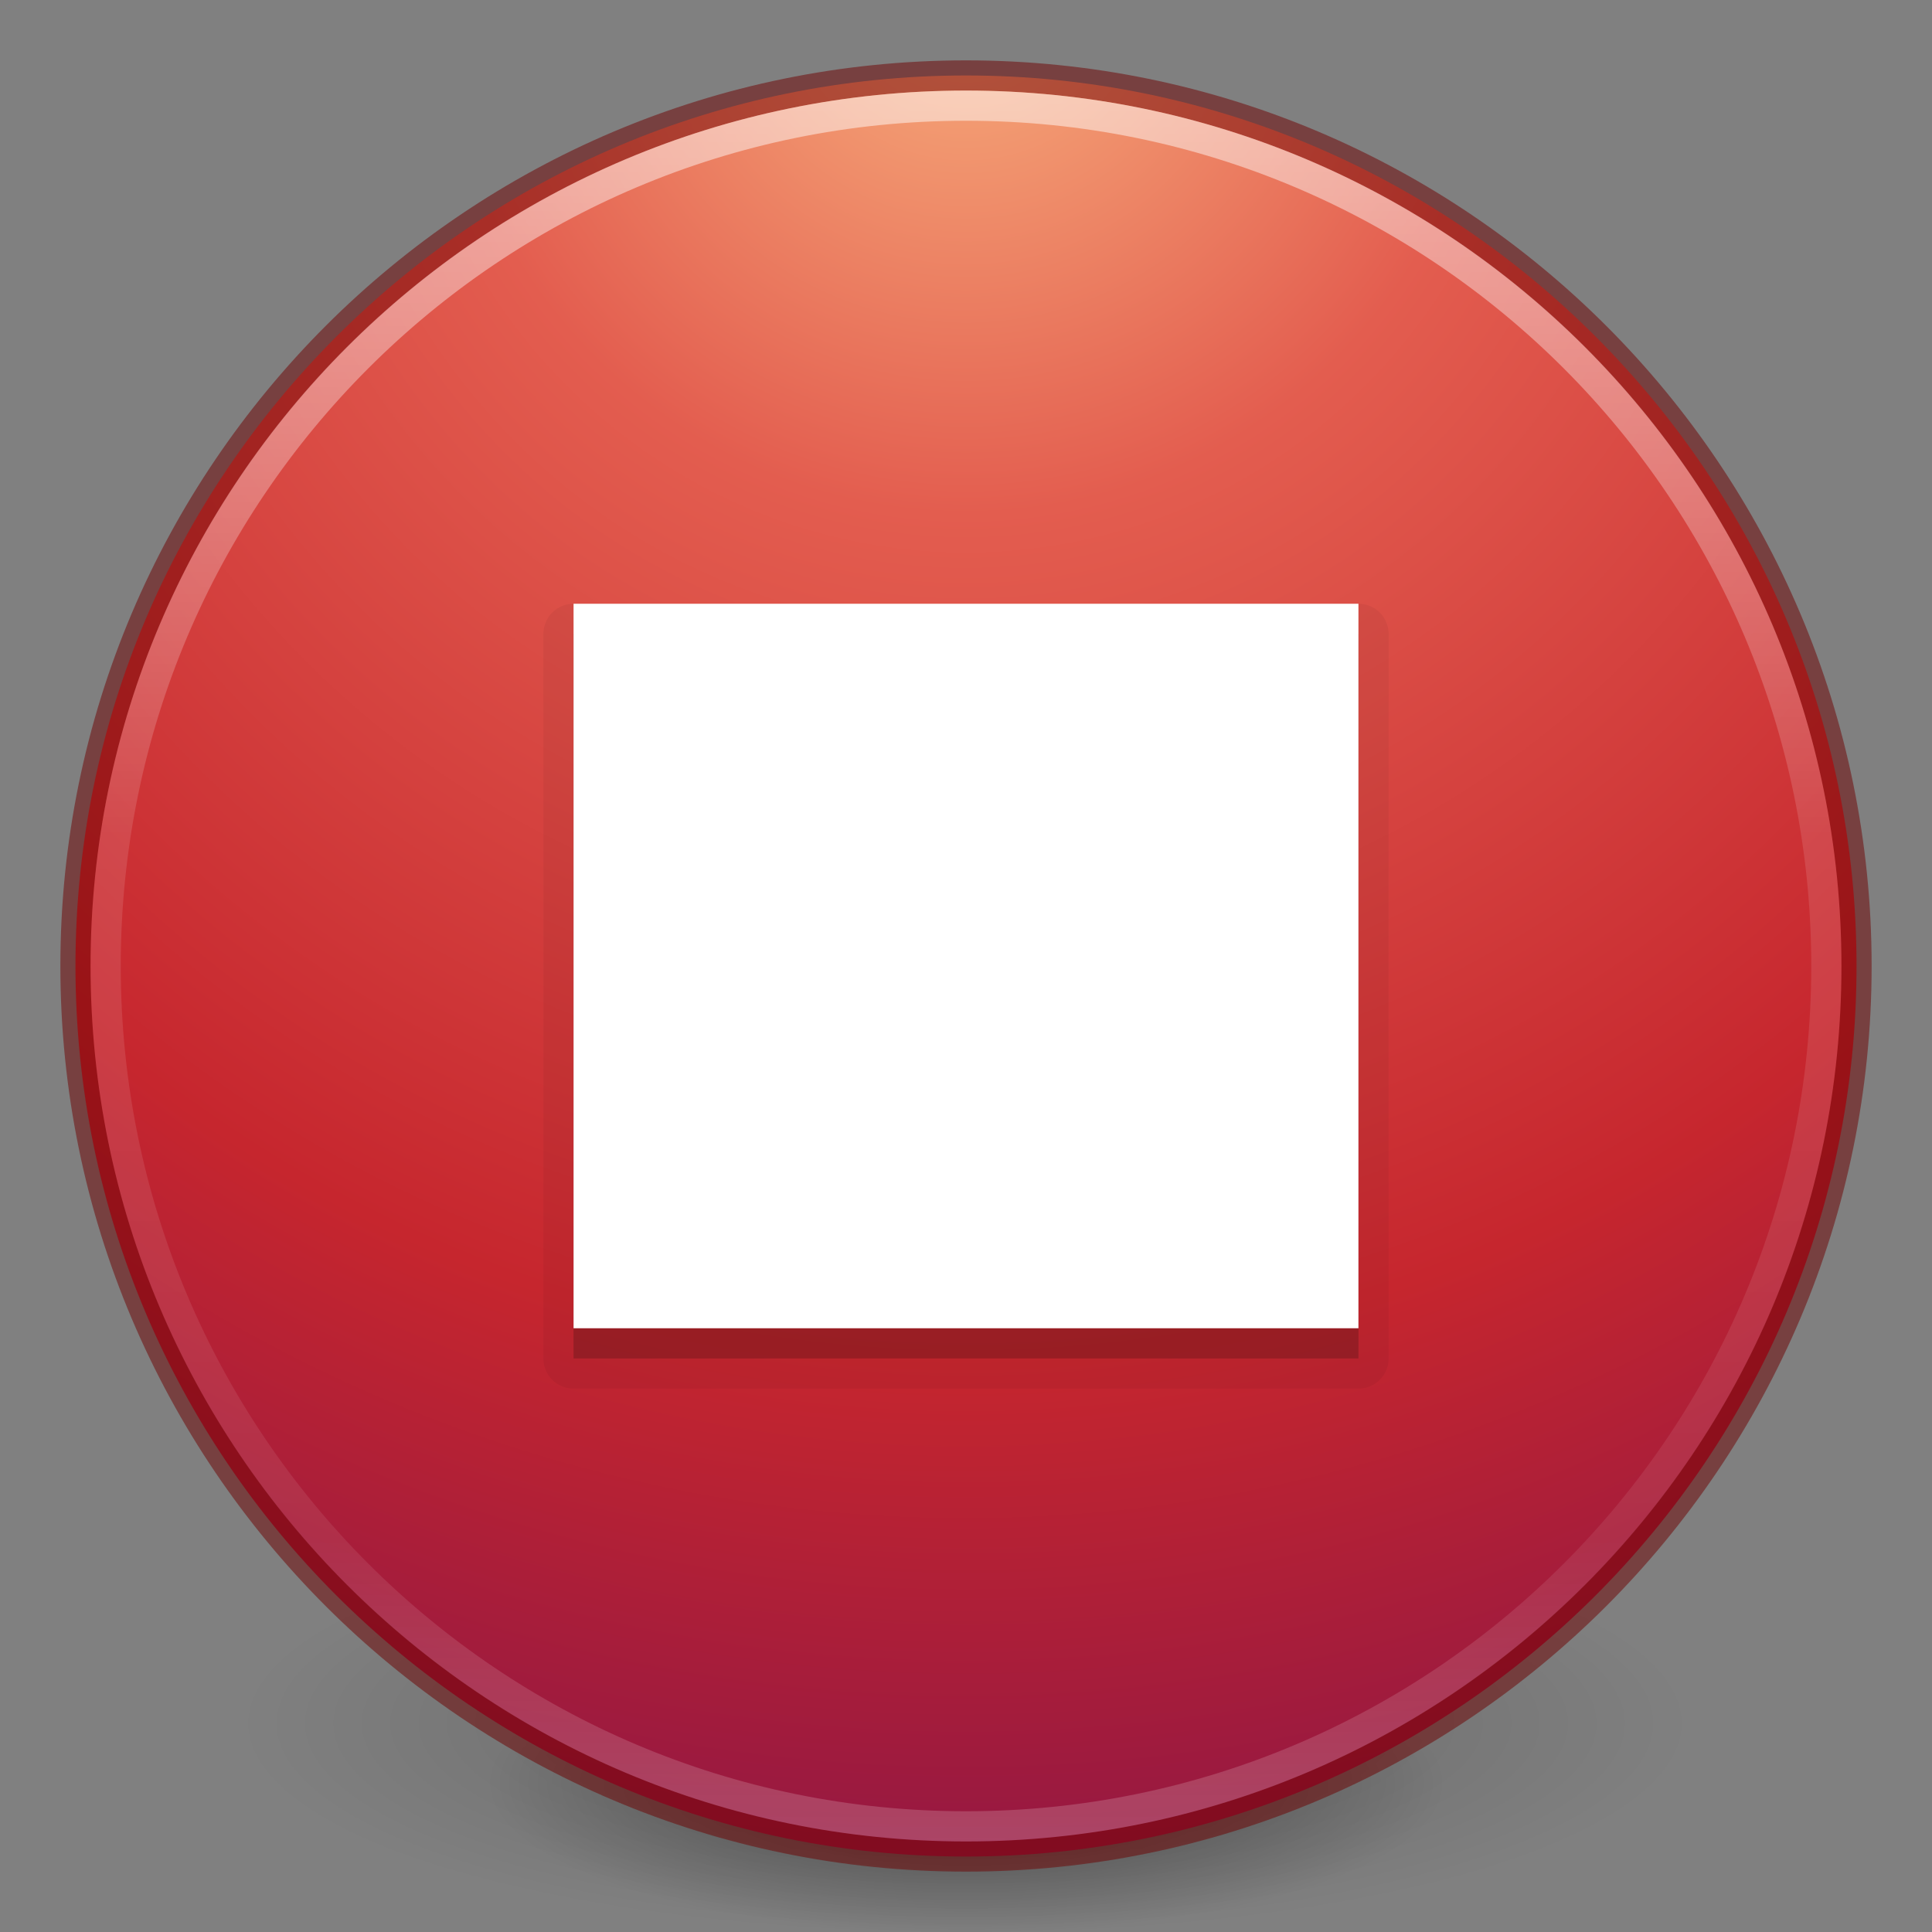 <svg xmlns="http://www.w3.org/2000/svg" xmlns:svg="http://www.w3.org/2000/svg" xmlns:xlink="http://www.w3.org/1999/xlink" id="svg3489" width="64" height="64" version="1.1"><rect width="100%" height="100%" fill="#808080" stroke="none"/><defs id="defs3491"><linearGradient id="linearGradient4806"><stop id="stop4808" offset="0" stop-color="#fff" stop-opacity="1"/><stop id="stop4810" offset=".424" stop-color="#fff" stop-opacity=".235"/><stop id="stop4812" offset=".821" stop-color="#fff" stop-opacity=".157"/><stop id="stop4814" offset="1" stop-color="#fff" stop-opacity=".392"/></linearGradient><linearGradient id="linearGradient3820-7-2"><stop id="stop3822-2-6" offset="0" stop-color="#000" stop-opacity="1"/><stop id="stop3824-1-2" offset="1" stop-color="#000" stop-opacity="0"/></linearGradient><linearGradient id="linearGradient3957-2"><stop id="stop3959-62" offset="0" stop-color="#fff" stop-opacity="1"/><stop id="stop3961-5" offset="1" stop-color="#c1c1c1" stop-opacity="1"/></linearGradient><linearGradient id="linearGradient2867-449-88-871-390-598-476-591-434-148-57-177-3-8"><stop id="stop3750-8-9" offset="0" stop-color="#90dbec" stop-opacity="1"/><stop id="stop3752-3-2" offset=".262" stop-color="#42baea" stop-opacity="1"/><stop id="stop3754-7-2" offset=".705" stop-color="#3689e6" stop-opacity="1"/><stop id="stop3756-9-3" offset="1" stop-color="#2b63a0" stop-opacity="1"/></linearGradient><linearGradient id="linearGradient3957"><stop id="stop3959" offset="0" stop-color="#fff" stop-opacity="1"/><stop id="stop3961" offset="1" stop-color="#c1c1c1" stop-opacity="1"/></linearGradient><linearGradient id="linearGradient4168"><stop id="stop4170" offset="0" stop-color="#f8b17e" stop-opacity="1"/><stop id="stop4172" offset=".232" stop-color="#e35d4f" stop-opacity="1"/><stop id="stop4174" offset=".591" stop-color="#c6262e" stop-opacity="1"/><stop id="stop4176" offset="1" stop-color="#690b54" stop-opacity="1"/></linearGradient><linearGradient id="linearGradient3293" x1="71.204" x2="71.204" y1="15.369" y2="40.496" gradientTransform="matrix(2.327,0,0,2.327,-135.945,-32.843)" gradientUnits="userSpaceOnUse" xlink:href="#linearGradient4806"/><radialGradient id="radialGradient3300" cx="99.189" cy="185.297" r="62.769" fx="99.189" fy="185.297" gradientTransform="matrix(0.382,7.5555777e-8,-1.8372241e-8,0.112,-5.925,36.336)" gradientUnits="userSpaceOnUse" xlink:href="#linearGradient3820-7-2"/><linearGradient id="linearGradient4131" x1="24" x2="24" y1="22" y2="26" gradientTransform="translate(8,8)" gradientUnits="userSpaceOnUse" xlink:href="#linearGradient3957"/><linearGradient id="linearGradient4137" x1="21.014" x2="22.806" y1="25.434" y2="27.344" gradientTransform="matrix(1.439,0,0,1.439,-2.537,-2.537)" gradientUnits="userSpaceOnUse" xlink:href="#linearGradient3957-2"/><linearGradient id="linearGradient4140" x1="27.925" x2="33.448" y1="15.149" y2="22.986" gradientTransform="matrix(1.439,0,0,1.439,-2.537,-2.537)" gradientUnits="userSpaceOnUse" xlink:href="#linearGradient4168"/><radialGradient id="radialGradient4145" cx="5.202" cy="8.45" r="20" fx="5.202" fy="8.45" gradientTransform="matrix(-8.4508511e-6,3.889,-3.804,-8.371941e-6,64.143,-21.229)" gradientUnits="userSpaceOnUse" xlink:href="#linearGradient4168"/><radialGradient id="radialGradient4192" cx="99.189" cy="185.297" r="62.769" fx="99.189" fy="185.297" gradientTransform="matrix(0.255,5.3967361e-8,-1.2248161e-8,0.08,6.716,44.241)" gradientUnits="userSpaceOnUse" xlink:href="#linearGradient3820-7-2"/><linearGradient id="linearGradient3124-5" x1="90.944" x2="90.944" y1="16.592" y2="56.572" gradientTransform="matrix(0.782,0,0,0.776,-38.199,6.919)" gradientUnits="userSpaceOnUse" xlink:href="#linearGradient5803-2-7-6"/><linearGradient id="linearGradient5803-2-7-6"><stop id="stop5805-3-6-9" offset="0" stop-color="#fffdf3" stop-opacity="1"/><stop id="stop5807-0-0-0" offset="1" stop-color="#fbebeb" stop-opacity="1"/></linearGradient><linearGradient id="linearGradient3288" x1="71.204" x2="71.204" y1="6.238" y2="44.341" gradientTransform="matrix(1.324,0,0,1.324,27.002,-16.082)" gradientUnits="userSpaceOnUse" xlink:href="#linearGradient4011"/><linearGradient id="linearGradient4011"><stop id="stop4013" offset="0" stop-color="#fff" stop-opacity="1"/><stop id="stop4015" offset=".508" stop-color="#fff" stop-opacity=".235"/><stop id="stop4017" offset=".835" stop-color="#fff" stop-opacity=".157"/><stop id="stop4019" offset="1" stop-color="#fff" stop-opacity=".392"/></linearGradient><radialGradient id="radialGradient3022" cx="21.995" cy="4.038" r="20.397" fx="21.995" fy="4.038" gradientTransform="matrix(0,3.622,-4.78,0,141.074,-95.574)" gradientUnits="userSpaceOnUse" xlink:href="#linearGradient3242"/><linearGradient id="linearGradient3242"><stop id="stop3244" offset="0" stop-color="#f8b17e" stop-opacity="1"/><stop id="stop3246" offset=".262" stop-color="#e35d4f" stop-opacity="1"/><stop id="stop3248" offset=".661" stop-color="#c6262e" stop-opacity="1"/><stop id="stop3250" offset="1" stop-color="#690b54" stop-opacity="1"/></linearGradient><radialGradient id="radialGradient3300-1" cx="99.189" cy="185.297" r="62.769" fx="99.189" fy="185.297" gradientTransform="matrix(0.382,7.5555777e-8,-1.8372241e-8,0.112,-5.925,36.336)" gradientUnits="userSpaceOnUse" xlink:href="#linearGradient3820-7-2"/><linearGradient id="linearGradient3951" x1="40" x2="40" y1="31.082" y2="37.315" gradientTransform="translate(0.759,-2.148)" gradientUnits="userSpaceOnUse" xlink:href="#linearGradient3820-7-2"/></defs><g id="g4198"><path id="path3818-0" fill="url(#radialGradient3300)" fill-opacity="1" stroke="none" d="m 56,57.002 a 24,6.999 0 1 1 -48,0 24,6.999 0 1 1 48,0 z" opacity=".2"/><path id="path4190" fill="url(#radialGradient4192)" fill-opacity="1" stroke="none" d="m 48,59.002 a 16,4.999 0 1 1 -32,0 16,4.999 0 1 1 32,0 z" opacity=".4"/></g><path d="M 32,2.5 C 15.723,2.5 2.5,15.723 2.5,32 2.5,48.277 15.723,61.5 32,61.5 48.277,61.5 61.5,48.277 61.5,32 61.5,15.723 48.277,2.5 32,2.5 z" style="marker:none" id="path2555" fill="url(#radialGradient4145)" fill-opacity="1" fill-rule="nonzero" stroke="none" stroke-width="1" color="#000" display="inline" enable-background="accumulate" overflow="visible" visibility="visible"/><path id="path2555-7-1" fill="#000" fill-opacity="0" fill-rule="nonzero" stroke="#6f0000" stroke-dasharray="none" stroke-dashoffset="0" stroke-linecap="round" stroke-linejoin="round" stroke-miterlimit="4" stroke-opacity="1" stroke-width="1" d="m 32,2.5 c -16.277,0 -29.5,13.223 -29.5,29.5 0,16.277 13.223,29.5 29.5,29.5 16.277,0 29.5,-13.223 29.5,-29.5 C 61.5,15.723 48.277,2.5 32,2.5 z" color="#000" display="inline" enable-background="accumulate" opacity=".5" overflow="visible" visibility="visible" style="marker:none"/><path id="path3019" fill="none" stroke="url(#linearGradient3293)" stroke-dasharray="none" stroke-dashoffset="0" stroke-linecap="round" stroke-linejoin="round" stroke-miterlimit="4" stroke-opacity="1" stroke-width="1" d="m 60.5,32 c 0,15.74 -12.76,28.5 -28.5,28.5 -15.74,0 -28.5,-12.76 -28.5,-28.5 0,-15.74 12.76,-28.5 28.5,-28.5 15.74,0 28.5,12.76 28.5,28.5 z" color="#000" display="inline" enable-background="accumulate" opacity=".5" overflow="visible" visibility="visible" style="marker:none"/><path id="rect3007-1" fill="#000" fill-opacity="1" fill-rule="evenodd" stroke="none" stroke-width="1" d="m 19,21 0,24 26,0 0,-24 z" color="#000" display="inline" enable-background="accumulate" opacity=".15" overflow="visible" visibility="visible" style="marker:none"/><path id="path4554" fill="#000" fill-opacity="1" fill-rule="evenodd" stroke="#000" stroke-dasharray="none" stroke-linejoin="round" stroke-miterlimit="4" stroke-opacity="1" stroke-width="2" d="m 19,21 0,24 26,0 0,-24 z" color="#000" display="inline" enable-background="accumulate" opacity=".05" overflow="visible" visibility="visible" style="marker:none"/><path id="rect3007" fill="#fff" fill-opacity="1" fill-rule="evenodd" stroke="none" stroke-width="1" d="m 19,20 0,24 26,0 0,-24 z" color="#000" display="inline" enable-background="accumulate" overflow="visible" visibility="visible" style="marker:none"/></svg>